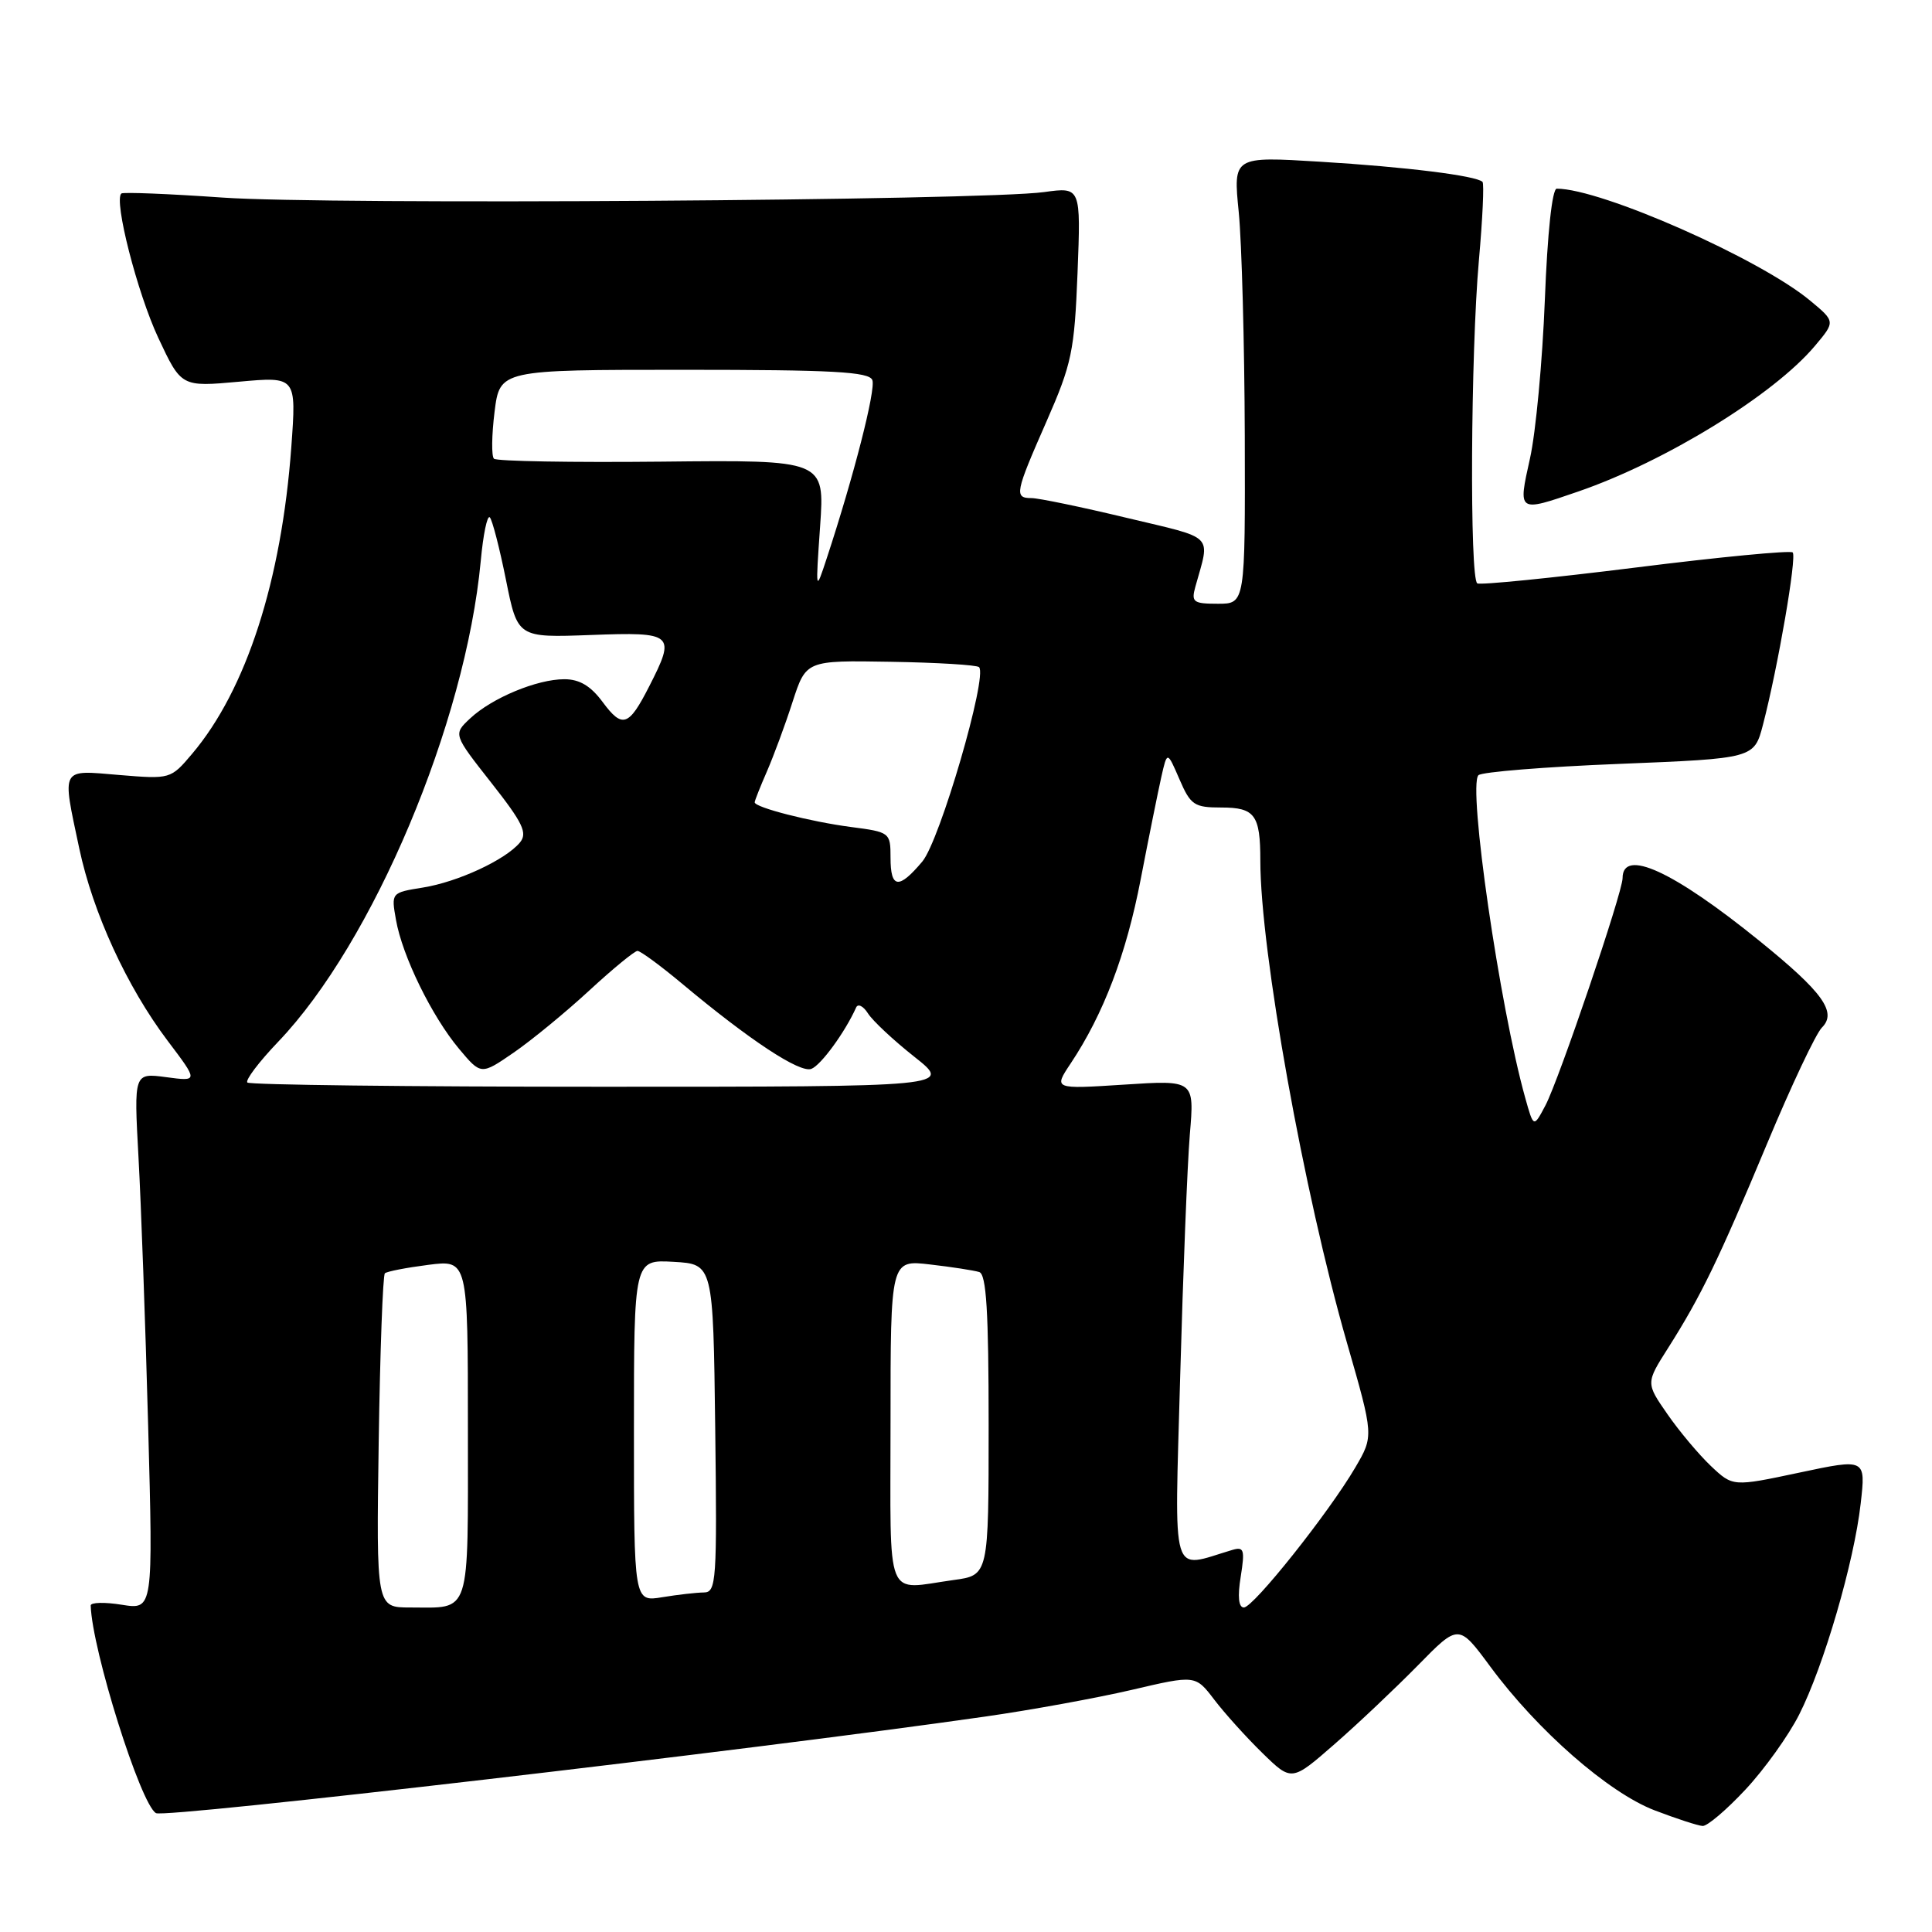 <?xml version="1.0" encoding="UTF-8" standalone="no"?>
<!DOCTYPE svg PUBLIC "-//W3C//DTD SVG 1.1//EN" "http://www.w3.org/Graphics/SVG/1.1/DTD/svg11.dtd" >
<svg xmlns="http://www.w3.org/2000/svg" xmlns:xlink="http://www.w3.org/1999/xlink" version="1.1" viewBox="0 0 256 256">
 <g >
 <path fill="currentColor"
d=" M 231.28 237.13 C 233.78 234.46 236.99 229.98 238.40 227.19 C 241.66 220.76 245.68 206.98 246.55 199.23 C 247.23 193.26 247.23 193.26 238.42 195.13 C 229.61 197.00 229.61 197.00 226.70 194.25 C 225.11 192.74 222.51 189.65 220.94 187.38 C 218.08 183.26 218.08 183.26 221.03 178.62 C 225.41 171.71 227.72 166.94 234.14 151.56 C 237.34 143.89 240.61 136.96 241.41 136.16 C 243.45 134.13 241.54 131.47 233.16 124.69 C 221.72 115.42 215.00 112.34 215.00 116.36 C 215.00 118.25 206.57 143.08 204.78 146.47 C 203.21 149.44 203.21 149.44 202.10 145.47 C 198.71 133.35 194.48 104.18 195.90 102.72 C 196.32 102.29 204.71 101.61 214.55 101.22 C 232.44 100.50 232.44 100.50 233.61 96.00 C 235.59 88.38 238.11 73.77 237.54 73.20 C 237.24 72.91 227.89 73.80 216.75 75.20 C 205.61 76.59 196.16 77.54 195.75 77.30 C 194.72 76.72 194.87 46.76 195.96 34.51 C 196.45 29.02 196.67 24.33 196.44 24.10 C 195.61 23.28 186.30 22.12 174.95 21.43 C 163.40 20.72 163.40 20.72 164.14 28.11 C 164.54 32.18 164.90 45.51 164.94 57.75 C 165.00 80.00 165.00 80.00 161.38 80.00 C 158.11 80.00 157.83 79.78 158.39 77.75 C 160.36 70.65 161.16 71.45 149.26 68.61 C 143.27 67.17 137.60 66.00 136.68 66.00 C 134.36 66.00 134.50 65.32 138.67 55.84 C 142.02 48.21 142.37 46.54 142.78 36.14 C 143.22 24.78 143.22 24.78 138.36 25.45 C 130.21 26.58 43.37 27.16 29.50 26.18 C 22.35 25.68 16.31 25.44 16.08 25.64 C 15.05 26.55 18.19 38.81 20.97 44.76 C 24.02 51.27 24.02 51.27 31.65 50.58 C 39.28 49.89 39.28 49.89 38.60 59.24 C 37.30 76.96 32.63 91.40 25.46 99.88 C 22.62 103.24 22.58 103.25 15.80 102.69 C 7.94 102.03 8.20 101.55 10.50 112.41 C 12.31 120.94 16.81 130.74 22.20 137.89 C 26.29 143.30 26.29 143.30 22.02 142.73 C 17.74 142.16 17.74 142.16 18.35 153.33 C 18.69 159.47 19.27 175.48 19.63 188.90 C 20.29 213.30 20.29 213.30 16.15 212.64 C 13.87 212.27 12.01 212.32 12.02 212.74 C 12.19 218.61 18.63 239.10 20.67 240.25 C 21.90 240.94 99.30 231.93 130.50 227.46 C 136.55 226.60 145.30 225.00 149.95 223.92 C 158.40 221.94 158.40 221.94 160.90 225.22 C 162.27 227.02 165.14 230.20 167.27 232.28 C 171.15 236.07 171.15 236.07 176.83 231.11 C 179.95 228.39 184.92 223.68 187.89 220.66 C 193.28 215.16 193.28 215.16 197.47 220.83 C 203.72 229.30 213.12 237.52 219.22 239.87 C 222.12 240.98 225.00 241.92 225.61 241.95 C 226.23 241.98 228.78 239.81 231.28 237.13 Z  M 209.12 65.13 C 220.66 61.16 235.02 52.33 240.48 45.84 C 243.20 42.61 243.20 42.61 239.85 39.83 C 233.18 34.28 212.17 25.00 206.28 25.00 C 205.67 25.00 205.04 30.90 204.70 39.75 C 204.38 47.86 203.50 57.31 202.73 60.75 C 201.13 67.93 201.08 67.90 209.12 65.13 Z  M 50.18 191.08 C 50.36 179.03 50.73 168.96 51.00 168.72 C 51.27 168.47 53.86 167.97 56.75 167.60 C 62.00 166.93 62.00 166.93 62.00 189.36 C 62.00 214.48 62.48 213.00 54.35 213.00 C 49.86 213.00 49.86 213.00 50.18 191.08 Z  M 164.40 208.93 C 164.97 205.33 164.84 204.91 163.27 205.38 C 155.01 207.83 155.63 209.89 156.38 182.40 C 156.76 168.70 157.33 154.26 157.66 150.31 C 158.27 143.11 158.27 143.11 148.93 143.72 C 139.60 144.32 139.60 144.32 141.87 140.91 C 146.22 134.38 149.24 126.44 151.15 116.50 C 152.21 111.00 153.44 104.92 153.87 103.00 C 154.66 99.50 154.66 99.50 156.28 103.25 C 157.76 106.68 158.24 107.00 161.84 107.00 C 166.28 107.00 167.00 107.98 167.00 114.03 C 167.00 125.97 172.77 158.10 178.48 177.93 C 182.03 190.27 182.03 190.27 179.59 194.44 C 176.07 200.45 166.08 213.00 164.82 213.00 C 164.12 213.00 163.97 211.56 164.40 208.93 Z  M 84.00 189.58 C 84.00 166.90 84.00 166.90 89.25 167.20 C 94.50 167.50 94.50 167.50 94.77 189.25 C 95.02 209.49 94.92 211.00 93.27 211.01 C 92.30 211.02 89.81 211.30 87.75 211.64 C 84.00 212.26 84.00 212.26 84.00 189.58 Z  M 118.00 188.47 C 118.00 166.93 118.00 166.93 123.25 167.55 C 126.14 167.88 129.06 168.34 129.75 168.55 C 130.70 168.84 131.00 173.79 131.00 188.83 C 131.00 208.73 131.00 208.73 126.36 209.36 C 117.15 210.63 118.00 212.74 118.00 188.47 Z  M 32.78 143.44 C 32.47 143.14 34.31 140.71 36.86 138.04 C 49.43 124.91 61.69 95.81 63.70 74.35 C 64.02 70.84 64.56 68.23 64.90 68.55 C 65.23 68.88 66.19 72.60 67.04 76.82 C 68.58 84.50 68.58 84.50 78.29 84.14 C 89.30 83.73 89.58 83.98 86.01 90.97 C 83.31 96.27 82.47 96.55 79.86 93.03 C 78.28 90.89 76.79 90.00 74.78 90.00 C 71.15 90.00 65.17 92.49 62.29 95.20 C 60.05 97.30 60.05 97.30 65.09 103.71 C 69.30 109.06 69.93 110.38 68.89 111.64 C 66.97 113.94 60.66 116.87 56.01 117.61 C 51.84 118.28 51.83 118.29 52.47 121.89 C 53.31 126.68 57.22 134.67 60.83 138.98 C 63.74 142.45 63.74 142.45 68.06 139.48 C 70.44 137.84 74.95 134.14 78.08 131.25 C 81.21 128.36 84.09 126.00 84.47 126.00 C 84.86 126.00 87.50 127.94 90.34 130.31 C 99.34 137.84 105.99 142.22 107.51 141.63 C 108.78 141.15 112.00 136.73 113.44 133.50 C 113.68 132.95 114.39 133.30 115.01 134.28 C 115.63 135.26 118.39 137.84 121.16 140.03 C 126.18 144.00 126.18 144.00 79.76 144.00 C 54.22 144.00 33.08 143.75 32.78 143.44 Z  M 118.00 113.63 C 118.00 110.32 117.91 110.25 112.75 109.58 C 107.40 108.88 100.00 106.99 100.00 106.31 C 100.00 106.10 100.73 104.26 101.62 102.22 C 102.51 100.17 104.05 96.03 105.02 93.00 C 106.81 87.50 106.81 87.50 118.01 87.69 C 124.17 87.79 129.44 88.11 129.73 88.40 C 130.90 89.57 124.54 111.40 122.21 114.16 C 119.08 117.88 118.00 117.75 118.00 113.63 Z  M 108.67 69.72 C 109.28 60.94 109.28 60.94 87.67 61.17 C 75.78 61.29 65.78 61.12 65.45 60.78 C 65.11 60.44 65.15 57.66 65.53 54.58 C 66.23 49.00 66.23 49.00 90.65 49.00 C 110.33 49.00 115.16 49.26 115.59 50.36 C 116.07 51.62 113.12 63.13 109.54 74.00 C 108.06 78.49 108.06 78.49 108.67 69.72 Z "/>
</g>
</svg>